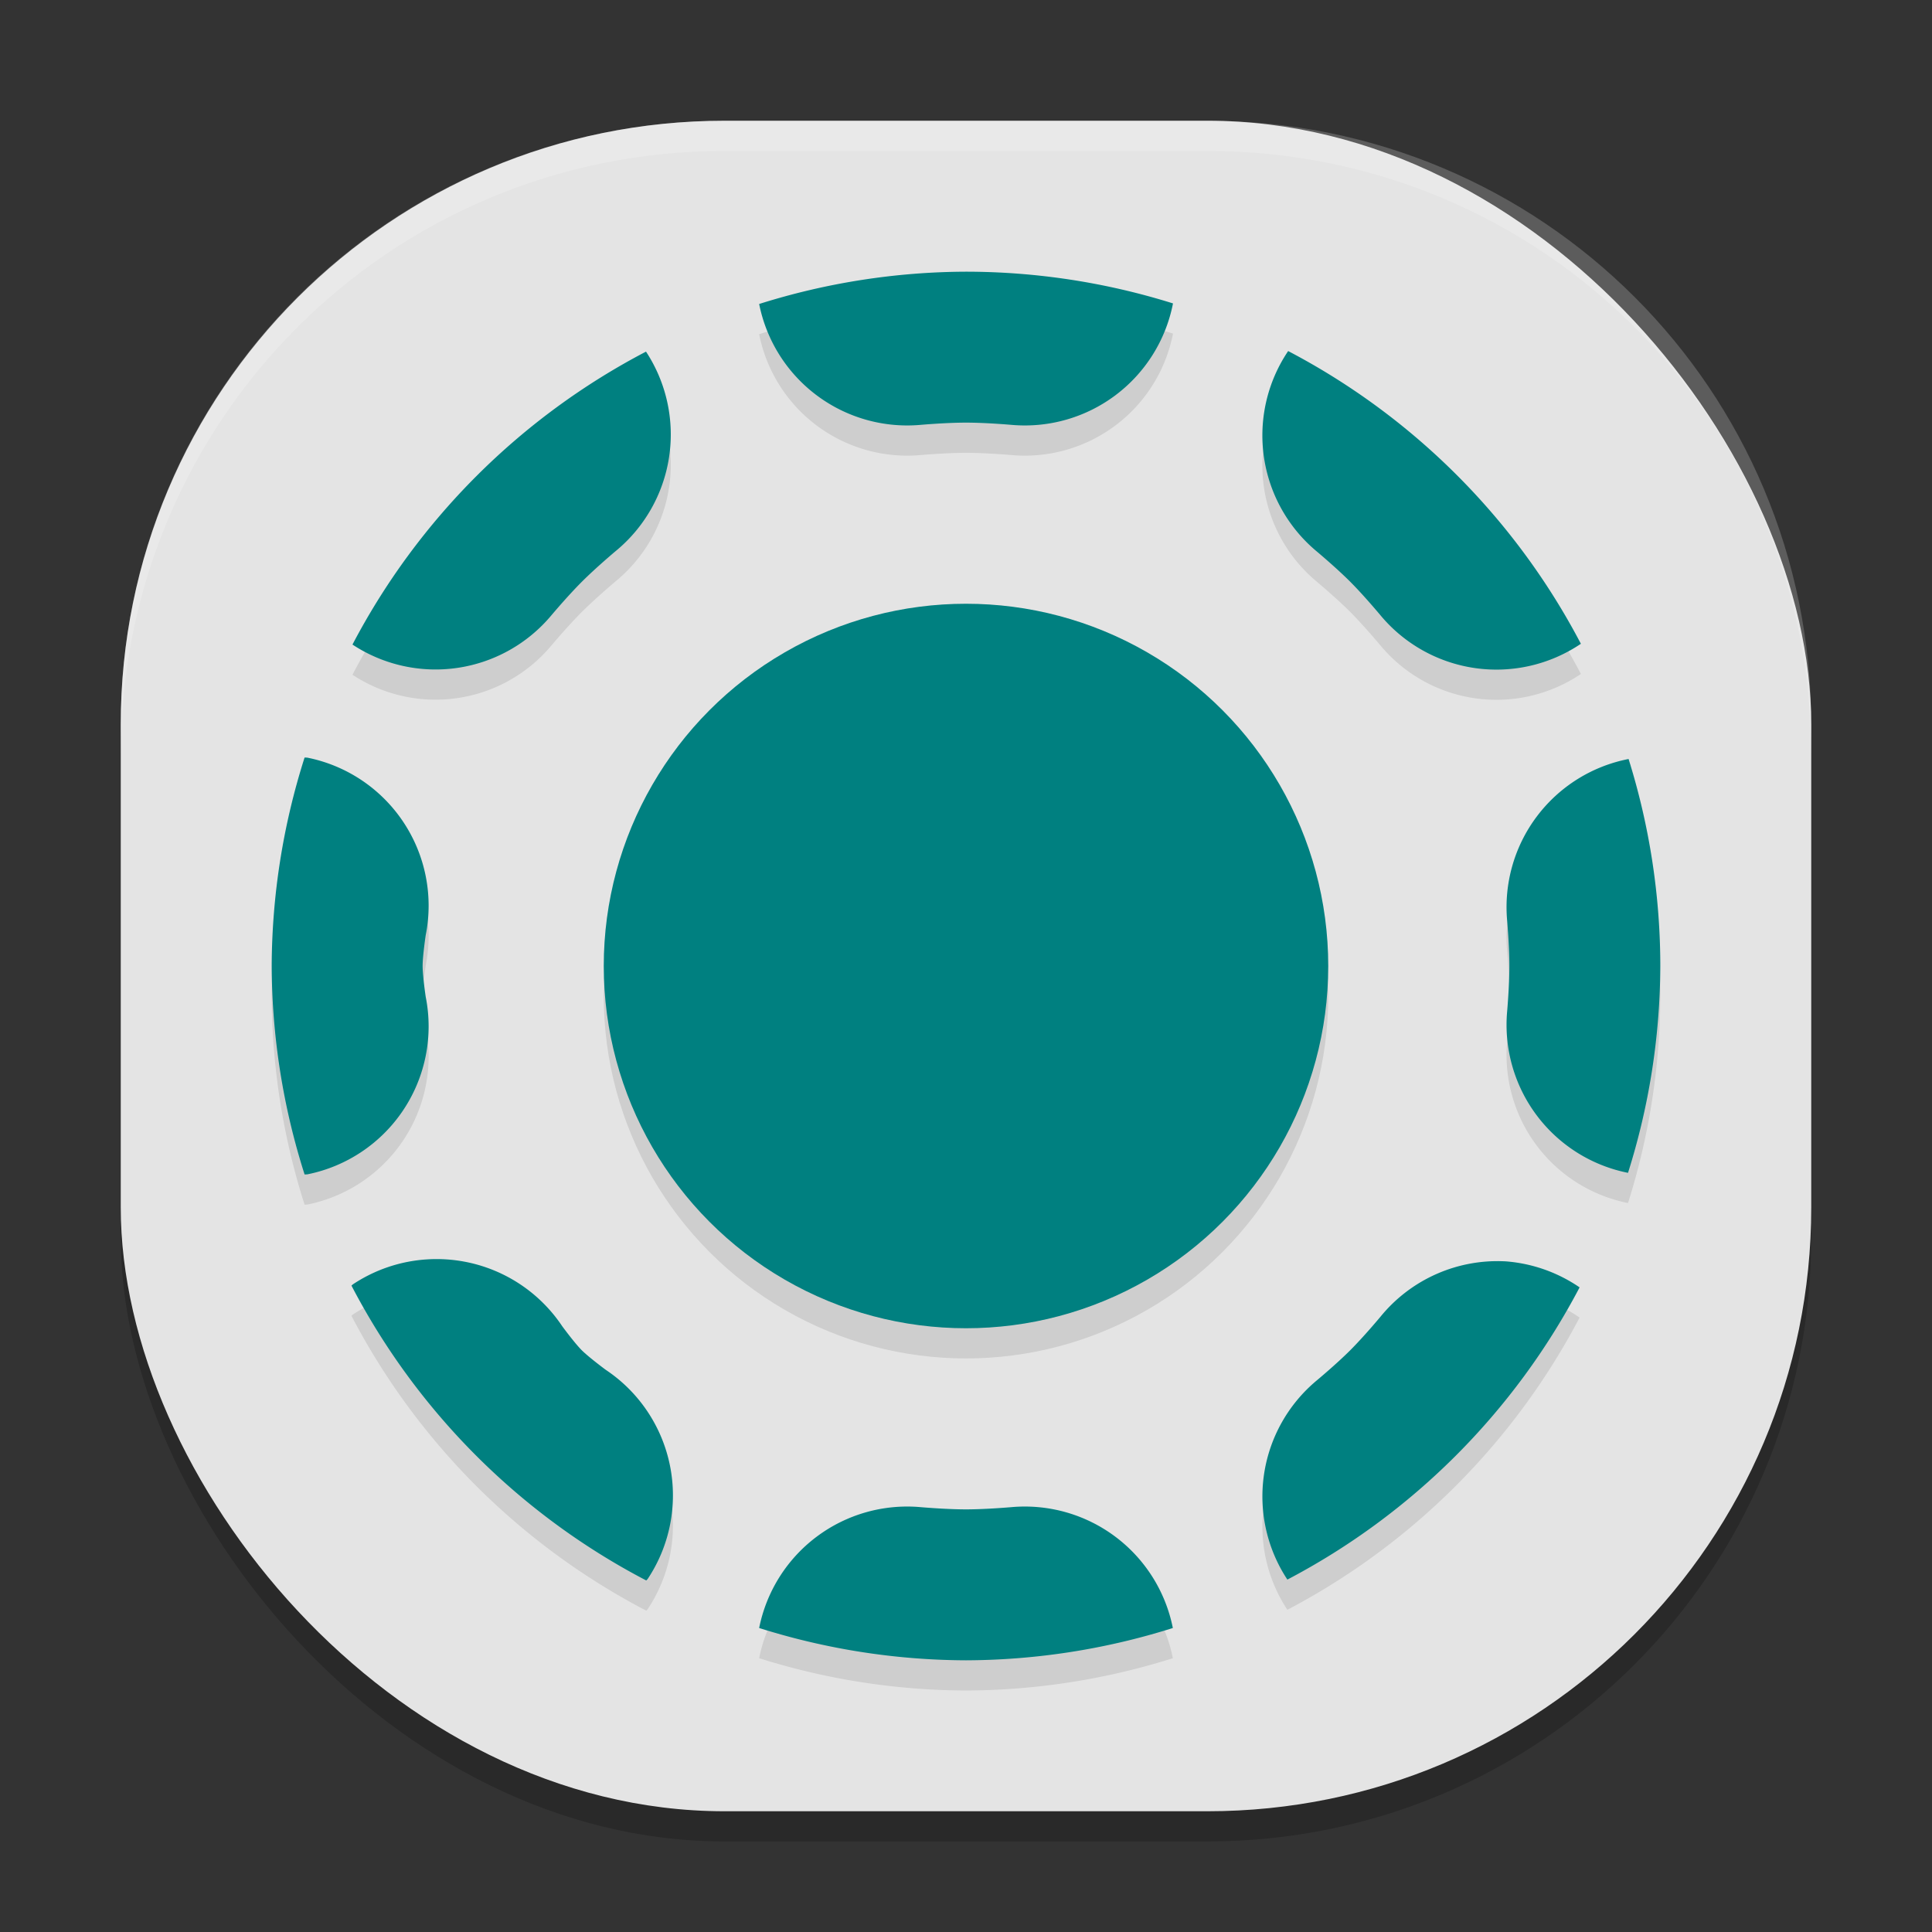 <svg xmlns="http://www.w3.org/2000/svg" width="64" height="64" version="1.1">
 <rect width="100%" height="100%" fill="#333333" stroke="none"/>
 <rect style="opacity:0.2" width="56" height="56" x="4" y="5" ry="20"/>
 <rect style="fill:#e4e4e4" width="56" height="56" x="4" y="4" ry="20"/>
 <path style="fill:#ffffff;opacity:0.2" d="m24 4c-11.08 0-20 8.92-20 20v1c0-11.08 8.92-20 20-20h16c11.08 0 20 8.92 20 20v-1c0-11.08-8.92-20-20-20h-16z"/>
 <circle style="opacity:0.1" cx="32" cy="33" r="12"/>
 <circle style="fill:#008080" cx="32" cy="32" r="12"/>
 <path style="opacity:0.1" d="M 32,10 A 23,23 0 0 0 25.148,11.07 5,5 0 0 0 30.496,15.074 C 30.496,15.074 31.334,15 32,15 32.666,15 33.504,15.074 33.504,15.074 A 5,5 0 0 0 38.857,11.051 23,23 0 0 0 32,10 Z M 42.672,12.629 A 5,5 0 0 0 43.613,19.262 C 43.613,19.262 44.258,19.801 44.73,20.273 45.2,20.745 45.734,21.387 45.734,21.387 A 5,5 0 0 0 52.369,22.326 23,23 0 0 0 42.672,12.629 Z M 21.4,12.648 A 23,23 0 0 0 11.676,22.352 5,5 0 0 0 18.262,21.387 C 18.262,21.387 18.802,20.744 19.273,20.273 19.744,19.802 20.387,19.262 20.387,19.262 A 5,5 0 0 0 21.4,12.648 Z M 10.09,26.094 A 23,23 0 0 0 9,33 23,23 0 0 0 10.09,39.906 5,5 0 0 0 10.18,39.902 5,5 0 0 0 14.102,34.02 C 14.102,34.02 14,33.334 14,33 14,32.666 14.102,31.98 14.102,31.98 A 5,5 0 0 0 10.18,26.098 5,5 0 0 0 10.09,26.094 Z M 53.949,26.143 A 5,5 0 0 0 49.926,31.496 C 49.926,31.496 50,32.334 50,33 50,33.666 49.926,34.504 49.926,34.504 A 5,5 0 0 0 53.93,39.852 23,23 0 0 0 55,33 23,23 0 0 0 53.949,26.143 Z M 14.141,42.719 A 5,5 0 0 0 11.688,43.547 5,5 0 0 0 11.643,43.588 23,23 0 0 0 21.408,53.355 5,5 0 0 0 21.453,53.309 5,5 0 0 0 20.066,46.377 C 20.066,46.377 19.513,45.968 19.273,45.73 L 19.27,45.727 C 19.031,45.487 18.625,44.934 18.625,44.934 A 5,5 0 0 0 15.441,42.805 5,5 0 0 0 14.141,42.719 Z M 49.891,42.785 A 5,5 0 0 0 45.734,44.613 C 45.734,44.613 45.197,45.26 44.723,45.734 44.251,46.204 43.613,46.734 43.613,46.734 A 5,5 0 0 0 42.646,53.326 23,23 0 0 0 52.326,43.646 5,5 0 0 0 49.891,42.785 Z M 30.496,50.926 A 5,5 0 0 0 25.148,54.93 23,23 0 0 0 32,56 23,23 0 0 0 38.852,54.93 5,5 0 0 0 33.504,50.926 C 33.504,50.926 32.666,51 32,51 31.334,51 30.496,50.926 30.496,50.926 Z"/>
 <path style="fill:#008080" d="M 32 9 A 23 23 0 0 0 25.148 10.07 A 5 5 0 0 0 30.496 14.074 C 30.496 14.074 31.334 14 32 14 C 32.666 14 33.504 14.074 33.504 14.074 A 5 5 0 0 0 38.857 10.051 A 23 23 0 0 0 32 9 z M 42.672 11.629 A 5 5 0 0 0 43.613 18.262 C 43.613 18.262 44.258 18.801 44.73 19.273 C 45.2 19.745 45.734 20.387 45.734 20.387 A 5 5 0 0 0 52.369 21.326 A 23 23 0 0 0 42.672 11.629 z M 21.4 11.648 A 23 23 0 0 0 11.676 21.352 A 5 5 0 0 0 18.262 20.387 C 18.262 20.387 18.802 19.744 19.273 19.273 C 19.744 18.802 20.387 18.262 20.387 18.262 A 5 5 0 0 0 21.4 11.648 z M 10.09 25.094 A 23 23 0 0 0 9 32 A 23 23 0 0 0 10.09 38.906 A 5 5 0 0 0 10.18 38.902 A 5 5 0 0 0 14.102 33.02 C 14.102 33.02 14 32.334 14 32 C 14 31.666 14.102 30.98 14.102 30.98 A 5 5 0 0 0 10.18 25.098 A 5 5 0 0 0 10.09 25.094 z M 53.949 25.143 A 5 5 0 0 0 49.926 30.496 C 49.926 30.496 50 31.334 50 32 C 50 32.666 49.926 33.504 49.926 33.504 A 5 5 0 0 0 53.93 38.852 A 23 23 0 0 0 55 32 A 23 23 0 0 0 53.949 25.143 z M 14.141 41.719 A 5 5 0 0 0 11.688 42.547 A 5 5 0 0 0 11.643 42.588 A 23 23 0 0 0 21.408 52.355 A 5 5 0 0 0 21.453 52.309 A 5 5 0 0 0 20.066 45.377 C 20.066 45.377 19.513 44.968 19.273 44.73 L 19.27 44.727 C 19.031 44.487 18.625 43.934 18.625 43.934 A 5 5 0 0 0 15.441 41.805 A 5 5 0 0 0 14.141 41.719 z M 49.891 41.785 A 5 5 0 0 0 45.734 43.613 C 45.734 43.613 45.197 44.26 44.723 44.734 C 44.251 45.204 43.613 45.734 43.613 45.734 A 5 5 0 0 0 42.646 52.326 A 23 23 0 0 0 52.326 42.646 A 5 5 0 0 0 49.891 41.785 z M 30.496 49.926 A 5 5 0 0 0 25.148 53.93 A 23 23 0 0 0 32 55 A 23 23 0 0 0 38.852 53.93 A 5 5 0 0 0 33.504 49.926 C 33.504 49.926 32.666 50 32 50 C 31.334 50 30.496 49.926 30.496 49.926 z"/>
</svg>
